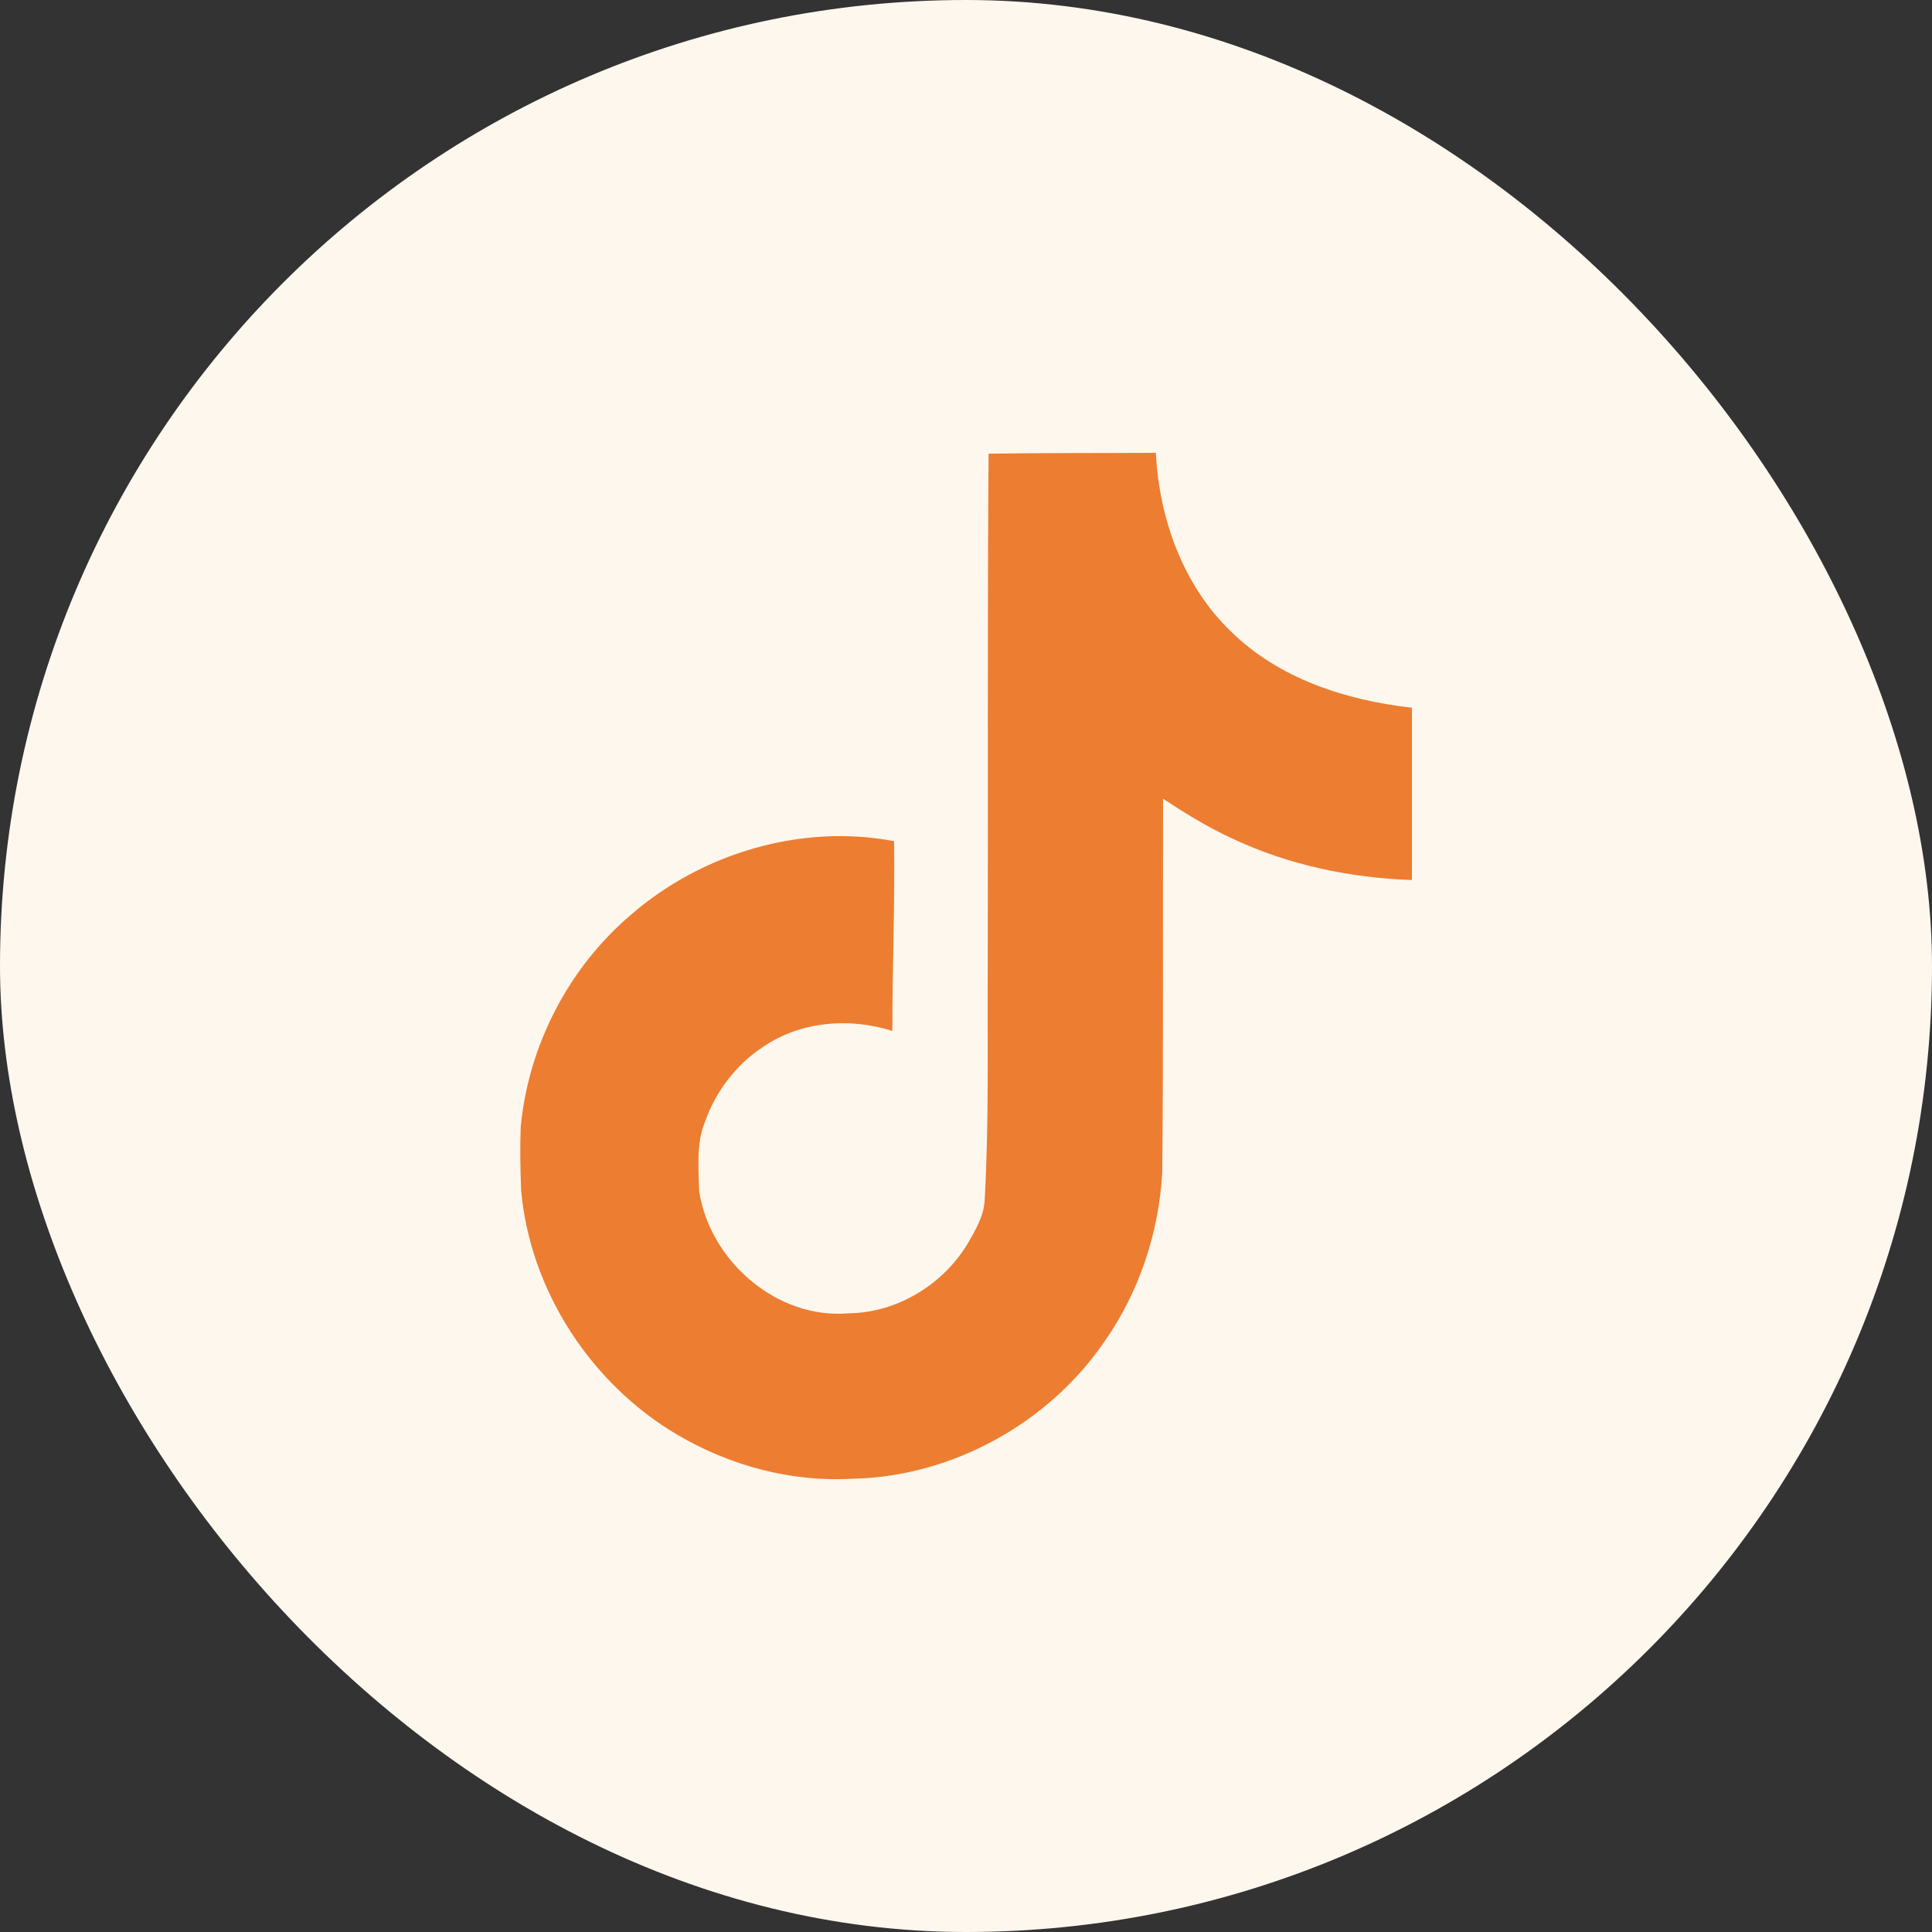 <svg width="32" height="32" viewBox="0 0 32 32" fill="none" xmlns="http://www.w3.org/2000/svg">
<rect x="0" y="0" width="32" height="32" fill="#333333" stroke="none"/>
<rect width="32" height="32" rx="16" fill="#FEF7EE"/>
<path d="M16.374 7.514C17.302 7.5 18.223 7.507 19.144 7.5C19.2 8.584 19.59 9.689 20.383 10.454C21.177 11.24 22.296 11.601 23.386 11.722V14.576C22.366 14.541 21.339 14.328 20.412 13.889C20.008 13.705 19.632 13.471 19.264 13.23C19.257 15.299 19.271 17.367 19.25 19.428C19.193 20.42 18.867 21.404 18.294 22.219C17.366 23.579 15.758 24.464 14.107 24.493C13.095 24.549 12.082 24.273 11.217 23.763C9.787 22.92 8.781 21.376 8.632 19.719C8.618 19.364 8.611 19.01 8.625 18.663C8.752 17.317 9.418 16.028 10.452 15.15C11.628 14.13 13.271 13.641 14.809 13.932C14.823 14.98 14.78 16.028 14.78 17.076C14.079 16.85 13.257 16.914 12.641 17.339C12.195 17.629 11.855 18.075 11.678 18.578C11.529 18.939 11.572 19.336 11.579 19.719C11.749 20.88 12.868 21.858 14.058 21.752C14.851 21.744 15.609 21.284 16.02 20.611C16.154 20.377 16.303 20.137 16.31 19.86C16.381 18.592 16.353 17.331 16.36 16.064C16.367 13.209 16.353 10.362 16.374 7.514Z" fill="#ED7D31"/>
</svg>
